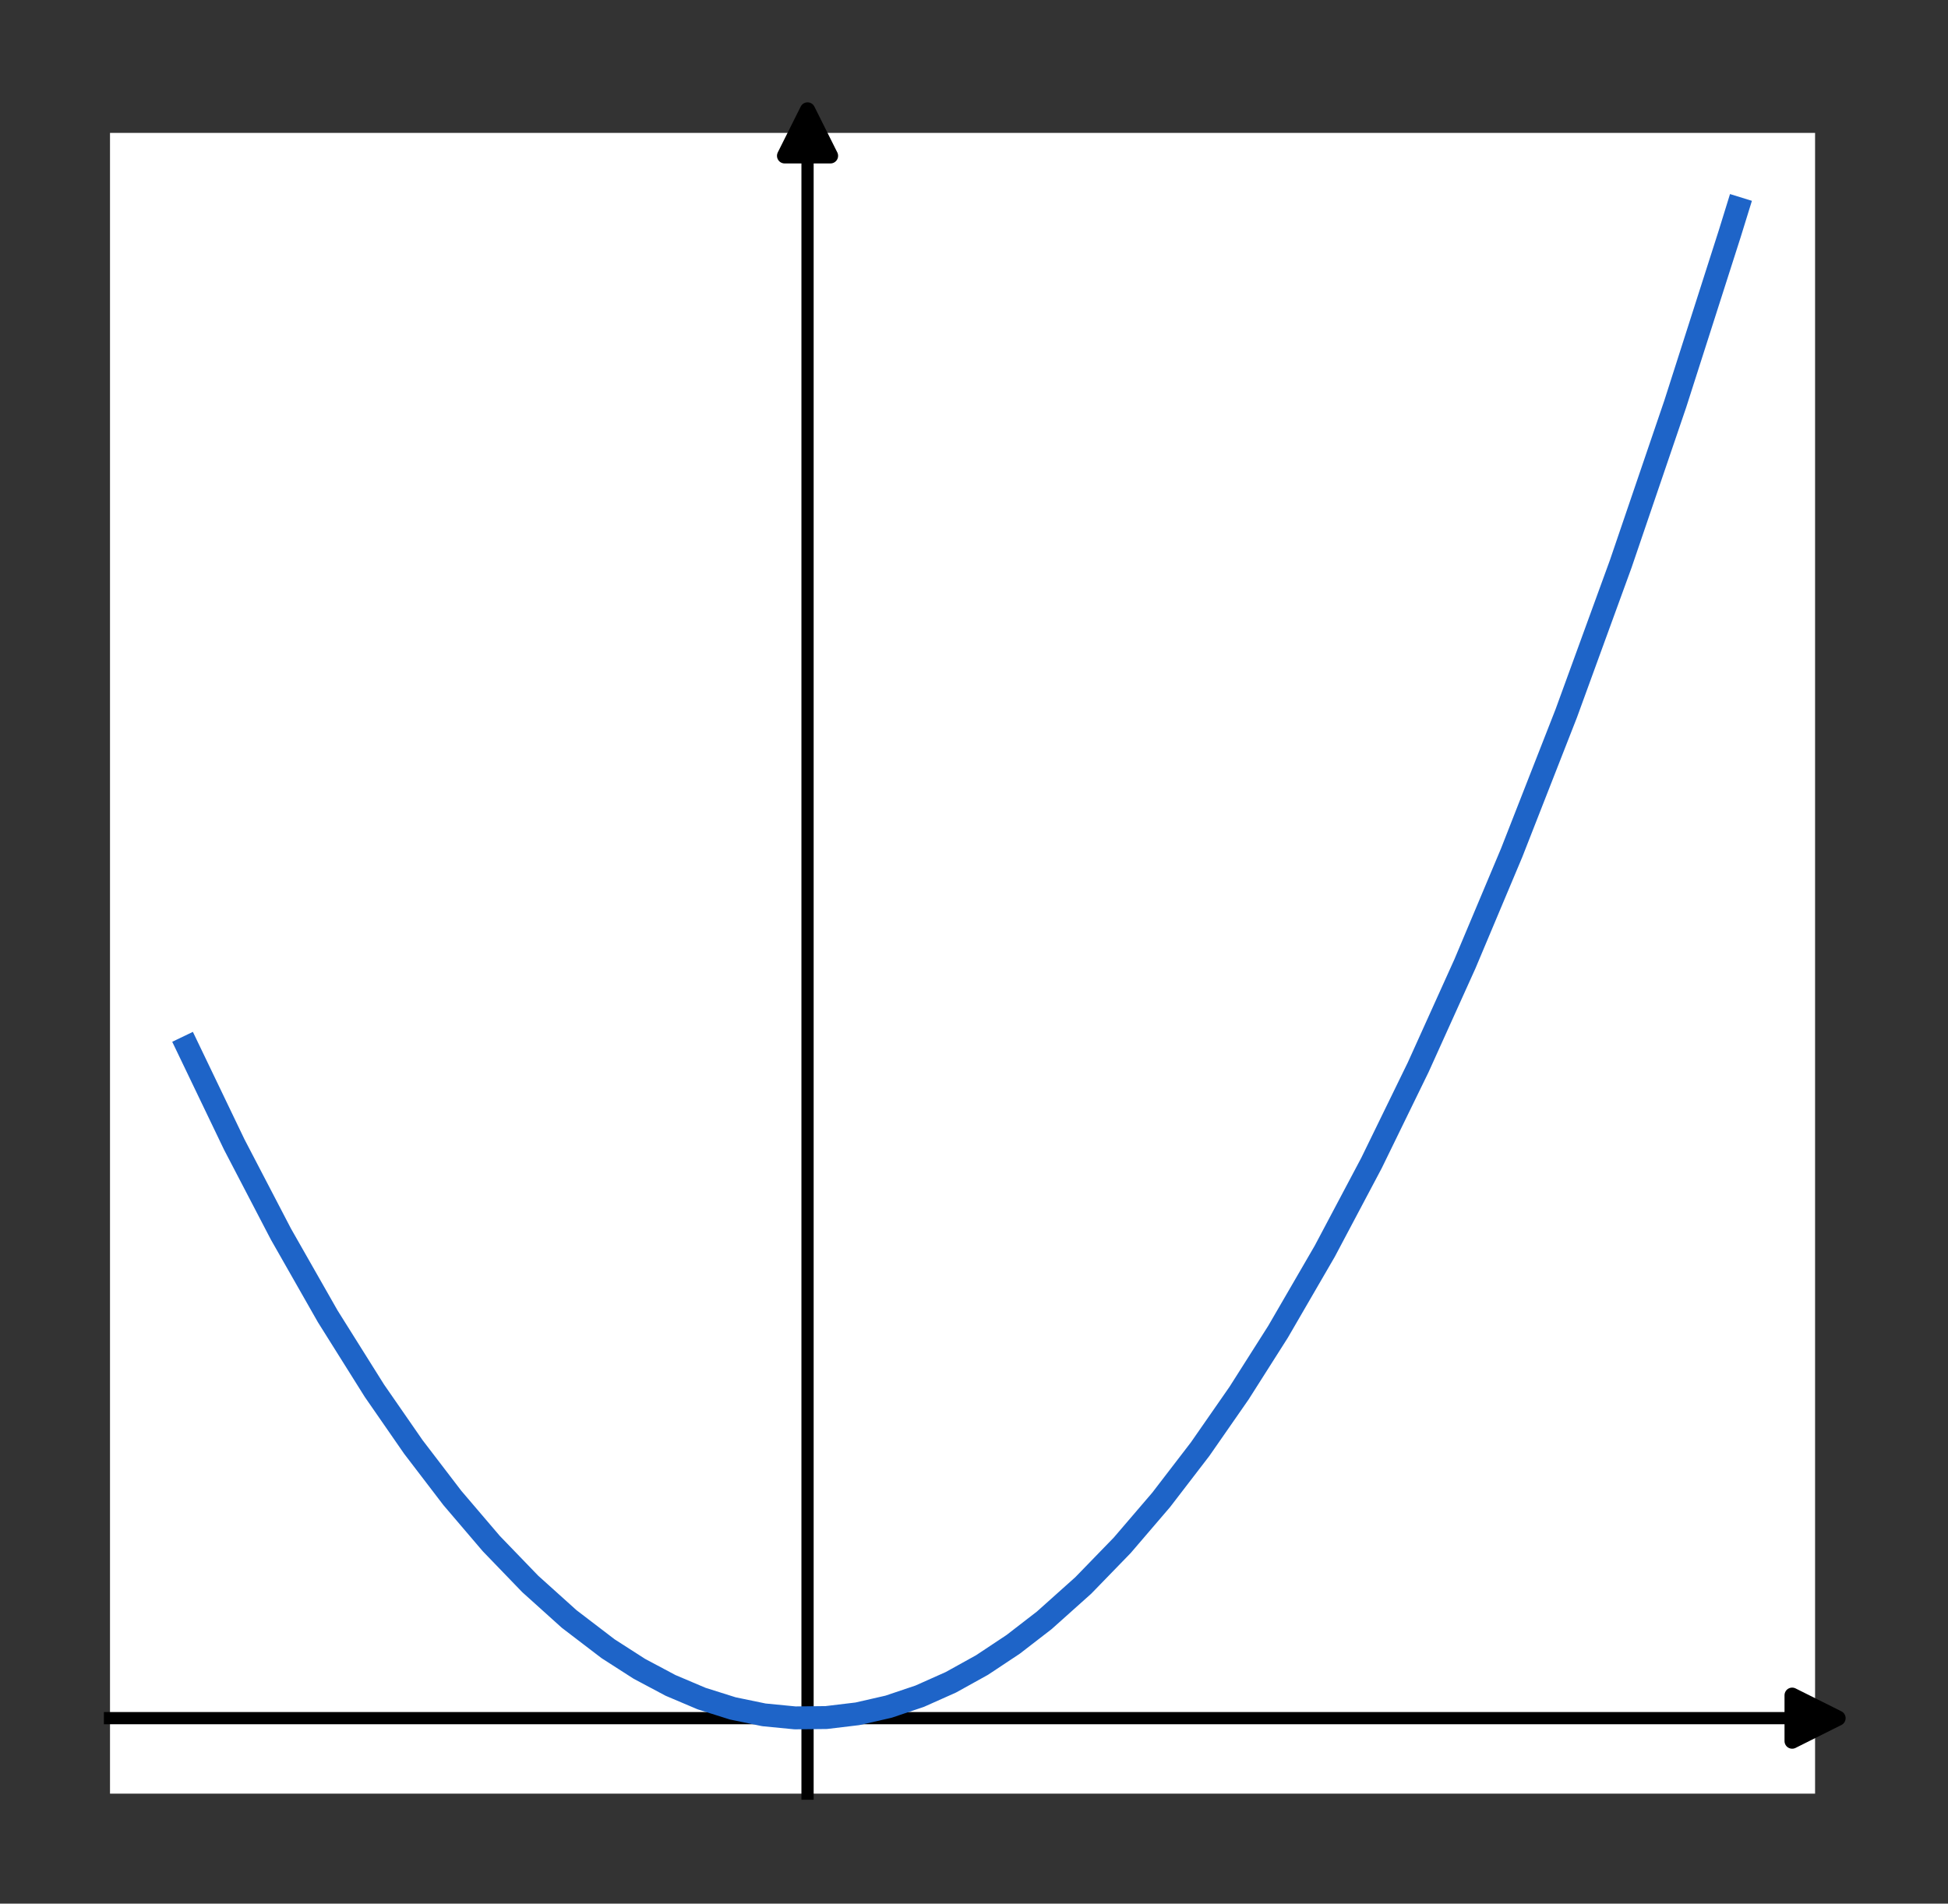 <?xml version="1.0" encoding="utf-8" standalone="no"?>
<!DOCTYPE svg PUBLIC "-//W3C//DTD SVG 1.1//EN"
  "http://www.w3.org/Graphics/SVG/1.1/DTD/svg11.dtd">
<svg xmlns:xlink="http://www.w3.org/1999/xlink" width="127.5pt" height="124.62pt" viewBox="0 0 127.5 124.62" xmlns="http://www.w3.org/2000/svg" version="1.1">
 <rect x="0" y="0" width="127.5" height="124.62" fill="#333333" stroke="none"/>
 <defs>
  <style type="text/css">*{stroke-linejoin: round; stroke-linecap: butt}</style>
 </defs>
 <g id="figure_1">
  <g id="patch_1">
   <path d="M 0 124.62 
L 127.5 124.62 
L 127.5 0 
L 0 0 
L 0 124.62 
z
" style="fill: none"/>
  </g>
  <g id="axes_1">
   <g id="patch_2">
    <path d="M 7.2 117.42 
L 118.8 117.42 
L 118.8 8.7 
L 7.2 8.7 
z
" style="fill: #ffffff"/>
   </g>
   <g id="matplotlib.axis_1"/>
   <g id="matplotlib.axis_2"/>
   <g id="line2d_1">
    <defs>
     <path id="mf47bafcbd4" d="M 1.5 0 
L -1.5 -1.5 
L -1.5 1.5 
z
" style="stroke: #000000; stroke-linejoin: miter"/>
    </defs>
    <g>
     <use xlink:href="#mf47bafcbd4" x="118.8" y="112.478" style="stroke: #000000; stroke-linejoin: miter"/>
    </g>
   </g>
   <g id="line2d_2">
    <defs>
     <path id="m7fa8fce3c9" d="M 0 -1.5 
L -1.5 1.5 
L 1.5 1.5 
z
" style="stroke: #000000; stroke-linejoin: miter"/>
    </defs>
    <g>
     <use xlink:href="#m7fa8fce3c9" x="52.855" y="8.7" style="stroke: #000000; stroke-linejoin: miter"/>
    </g>
   </g>
   <g id="patch_3">
    <path d="M 52.855 117.42 
L 52.855 8.7 
" style="fill: none; stroke: #000000; stroke-width: 0.8; stroke-linejoin: miter; stroke-linecap: square"/>
   </g>
   <g id="patch_4">
    <path d="M 118.8 117.42 
L 118.8 8.7 
" style="fill: none"/>
   </g>
   <g id="patch_5">
    <path d="M 7.2 112.478 
L 118.8 112.478 
" style="fill: none; stroke: #000000; stroke-width: 0.8; stroke-linejoin: miter; stroke-linecap: square"/>
   </g>
   <g id="patch_6">
    <path d="M 7.2 8.7 
L 118.8 8.7 
" style="fill: none"/>
   </g>
   <g id="line2d_3">
    <path d="M 12.273 68.551 
L 15.332 74.924 
L 18.391 80.797 
L 21.45 86.171 
L 24.508 91.046 
L 27.058 94.728 
L 29.607 98.062 
L 32.156 101.05 
L 34.705 103.692 
L 37.254 105.987 
L 39.803 107.935 
L 41.842 109.244 
L 43.882 110.331 
L 45.921 111.196 
L 47.96 111.839 
L 50 112.261 
L 52.039 112.46 
L 54.078 112.438 
L 56.117 112.194 
L 58.157 111.728 
L 60.196 111.041 
L 62.235 110.131 
L 64.275 109 
L 66.314 107.646 
L 68.353 106.071 
L 70.902 103.79 
L 73.451 101.163 
L 76 98.189 
L 78.55 94.868 
L 81.099 91.2 
L 83.648 87.186 
L 86.707 81.912 
L 89.766 76.138 
L 92.825 69.865 
L 95.884 63.093 
L 98.942 55.822 
L 102.511 46.708 
L 106.08 36.915 
L 109.649 26.443 
L 113.217 15.29 
L 113.727 13.642 
L 113.727 13.642 
" clip-path="url(#pba5adec984)" style="fill: none; stroke: #1e64c8; stroke-width: 1.5; stroke-linecap: square"/>
   </g>
  </g>
 </g>
 <defs>
  <clipPath id="pba5adec984">
   <rect x="7.2" y="8.7" width="111.6" height="108.72"/>
  </clipPath>
 </defs>
</svg>
